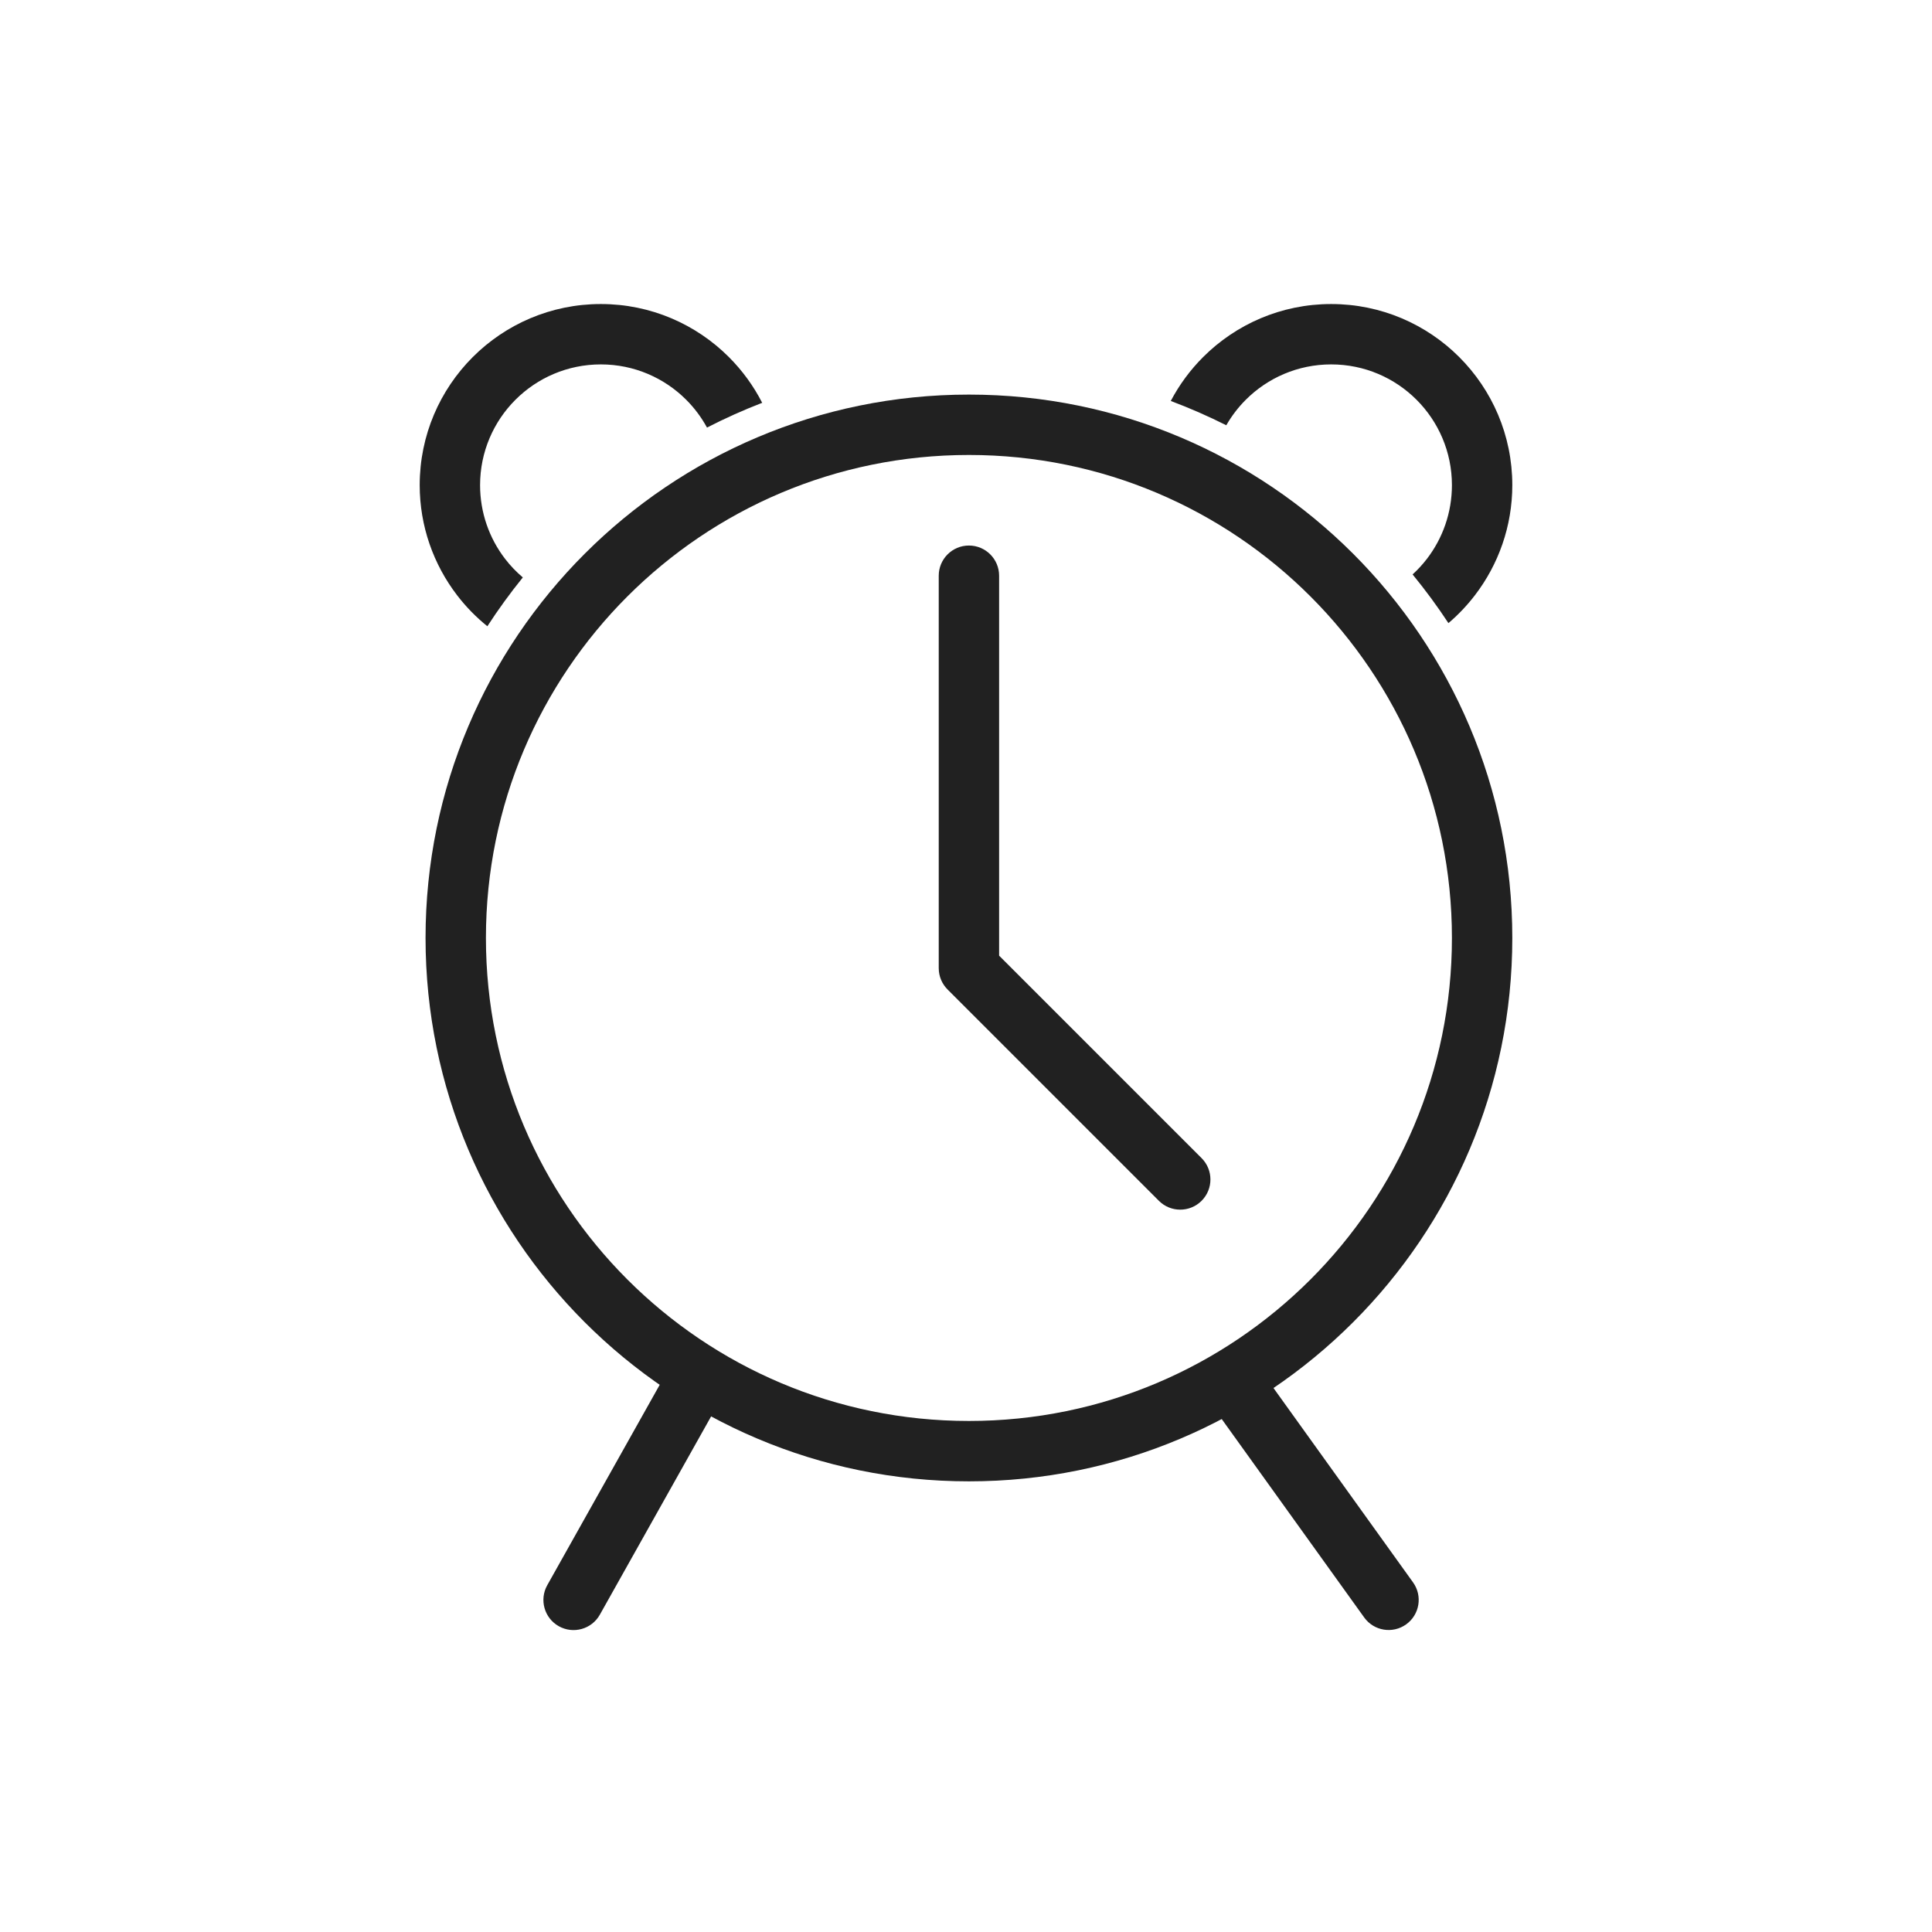 <?xml version="1.0" ?><!DOCTYPE svg  PUBLIC '-//W3C//DTD SVG 1.1//EN'  'http://www.w3.org/Graphics/SVG/1.1/DTD/svg11.dtd'><svg height="2048px" style="shape-rendering:geometricPrecision; text-rendering:geometricPrecision; image-rendering:optimizeQuality; fill-rule:evenodd; clip-rule:evenodd" viewBox="0 0 2048 2048" width="2048px" xml:space="preserve" xmlns="http://www.w3.org/2000/svg" xmlns:xlink="http://www.w3.org/1999/xlink"><defs><style type="text/css">
   <![CDATA[
    .fil0 {fill:none}
    .fil1 {fill:#212121;fill-rule:nonzero}
   ]]>
  </style></defs><g id="Layer_x0020_1"><g id="_270947424"><rect class="fil0" height="2048" id="_270948000" width="2048"/><rect class="fil0" height="1536" id="_270953856" width="1536" x="255.999" y="255.999"/></g><line class="fil0" x1="734.258" x2="607.994" y1="1470.99" y2="1695.99"/><path class="fil1" d="M762.133 1486.61c8.629,-15.395 3.144,-34.871 -12.25,-43.5 -15.395,-8.629 -34.871,-3.144 -43.5,12.25l-126.263 225.007c-8.629,15.395 -3.144,34.871 12.25,43.5 15.395,8.629 34.871,3.144 43.5,-12.25l126.263 -225.007z"/><path class="fil1" d="M1027.1 418.285c159.054,0 303.056,64.474 407.292,168.71 104.236,104.236 168.71,248.237 168.71,407.292 0,159.054 -64.474,303.056 -168.71,407.292 -104.236,104.236 -248.237,168.71 -407.292,168.71 -159.054,0 -303.056,-64.474 -407.292,-168.71 -104.236,-104.236 -168.71,-248.237 -168.71,-407.292 0,-159.054 64.474,-303.056 168.71,-407.292 104.236,-104.236 248.237,-168.71 407.292,-168.71zm362.041 213.96c-92.652,-92.652 -220.653,-149.959 -362.041,-149.959 -141.389,0 -269.39,57.307 -362.041,149.959 -92.652,92.652 -149.959,220.653 -149.959,362.041 0,141.389 57.307,269.39 149.959,362.041 92.652,92.652 220.653,149.959 362.041,149.959 141.389,0 269.39,-57.307 362.041,-149.959 92.652,-92.652 149.959,-220.653 149.959,-362.041 0,-141.389 -57.307,-269.39 -149.959,-362.041z"/><path class="fil1" d="M1059.1 610.287c0,-17.673 -14.328,-32.001 -32.001,-32.001 -17.673,0 -32.001,14.328 -32.001,32.001l0 416c0,8.937 3.665,17.016 9.573,22.823l223.803 223.803c12.495,12.495 32.755,12.495 45.25,0 12.495,-12.495 12.495,-32.755 0,-45.25l-214.624 -214.624 0 -402.75z"/><line class="fil0" x1="1311.51" x2="1471.99" y1="1472.5" y2="1695.99"/><path class="fil1" d="M1337.39 1453.87c-10.285,-14.29 -30.21,-17.536 -44.5,-7.251 -14.29,10.285 -17.536,30.21 -7.251,44.5l160.485 223.498c10.285,14.29 30.21,17.536 44.5,7.251 14.29,-10.285 17.536,-30.21 7.251,-44.5l-160.485 -223.498z"/><path class="fil1" d="M1241.07 425.037c9.054,-17.212 20.642,-32.883 34.272,-46.513 34.747,-34.745 82.748,-56.238 135.763,-56.238 53.015,0 101.015,21.494 135.762,56.238 34.745,34.747 56.238,82.748 56.238,135.763 0,43.367 -14.597,84.076 -39.69,116.776 -8.257,10.76 -17.643,20.65 -28.015,29.476 -11.705,-17.792 -24.376,-35.026 -37.99,-51.618 5.575,-5.086 10.681,-10.645 15.255,-16.608 16.714,-21.782 26.438,-48.978 26.438,-78.026 0,-35.349 -14.327,-67.352 -37.487,-90.513 -23.16,-23.16 -55.162,-37.487 -90.511,-37.487 -35.349,0 -67.352,14.327 -90.513,37.487 -8.021,8.021 -14.981,17.102 -20.655,27.017 -19.159,-9.627 -38.809,-18.218 -58.867,-25.754zm-491.625 28.214c-5.909,-10.874 -13.349,-20.797 -22.029,-29.477 -23.16,-23.16 -55.163,-37.487 -90.513,-37.487 -35.349,0 -67.351,14.327 -90.511,37.487 -23.16,23.16 -37.487,55.163 -37.487,90.513 0,29.048 9.724,56.244 26.438,78.026 5.548,7.23 11.874,13.868 18.876,19.787 -13.479,16.649 -26.023,33.926 -37.592,51.762 -11.974,-9.643 -22.723,-20.666 -32.034,-32.799 -25.093,-32.7 -39.69,-73.409 -39.69,-116.776 0,-53.015 21.494,-101.016 56.238,-135.763 34.747,-34.745 82.747,-56.238 135.762,-56.238 53.015,0 101.016,21.494 135.763,56.238 14.146,14.147 26.095,30.491 35.291,48.477 -19.948,7.704 -39.476,16.468 -58.513,26.25z"/></g></svg>
